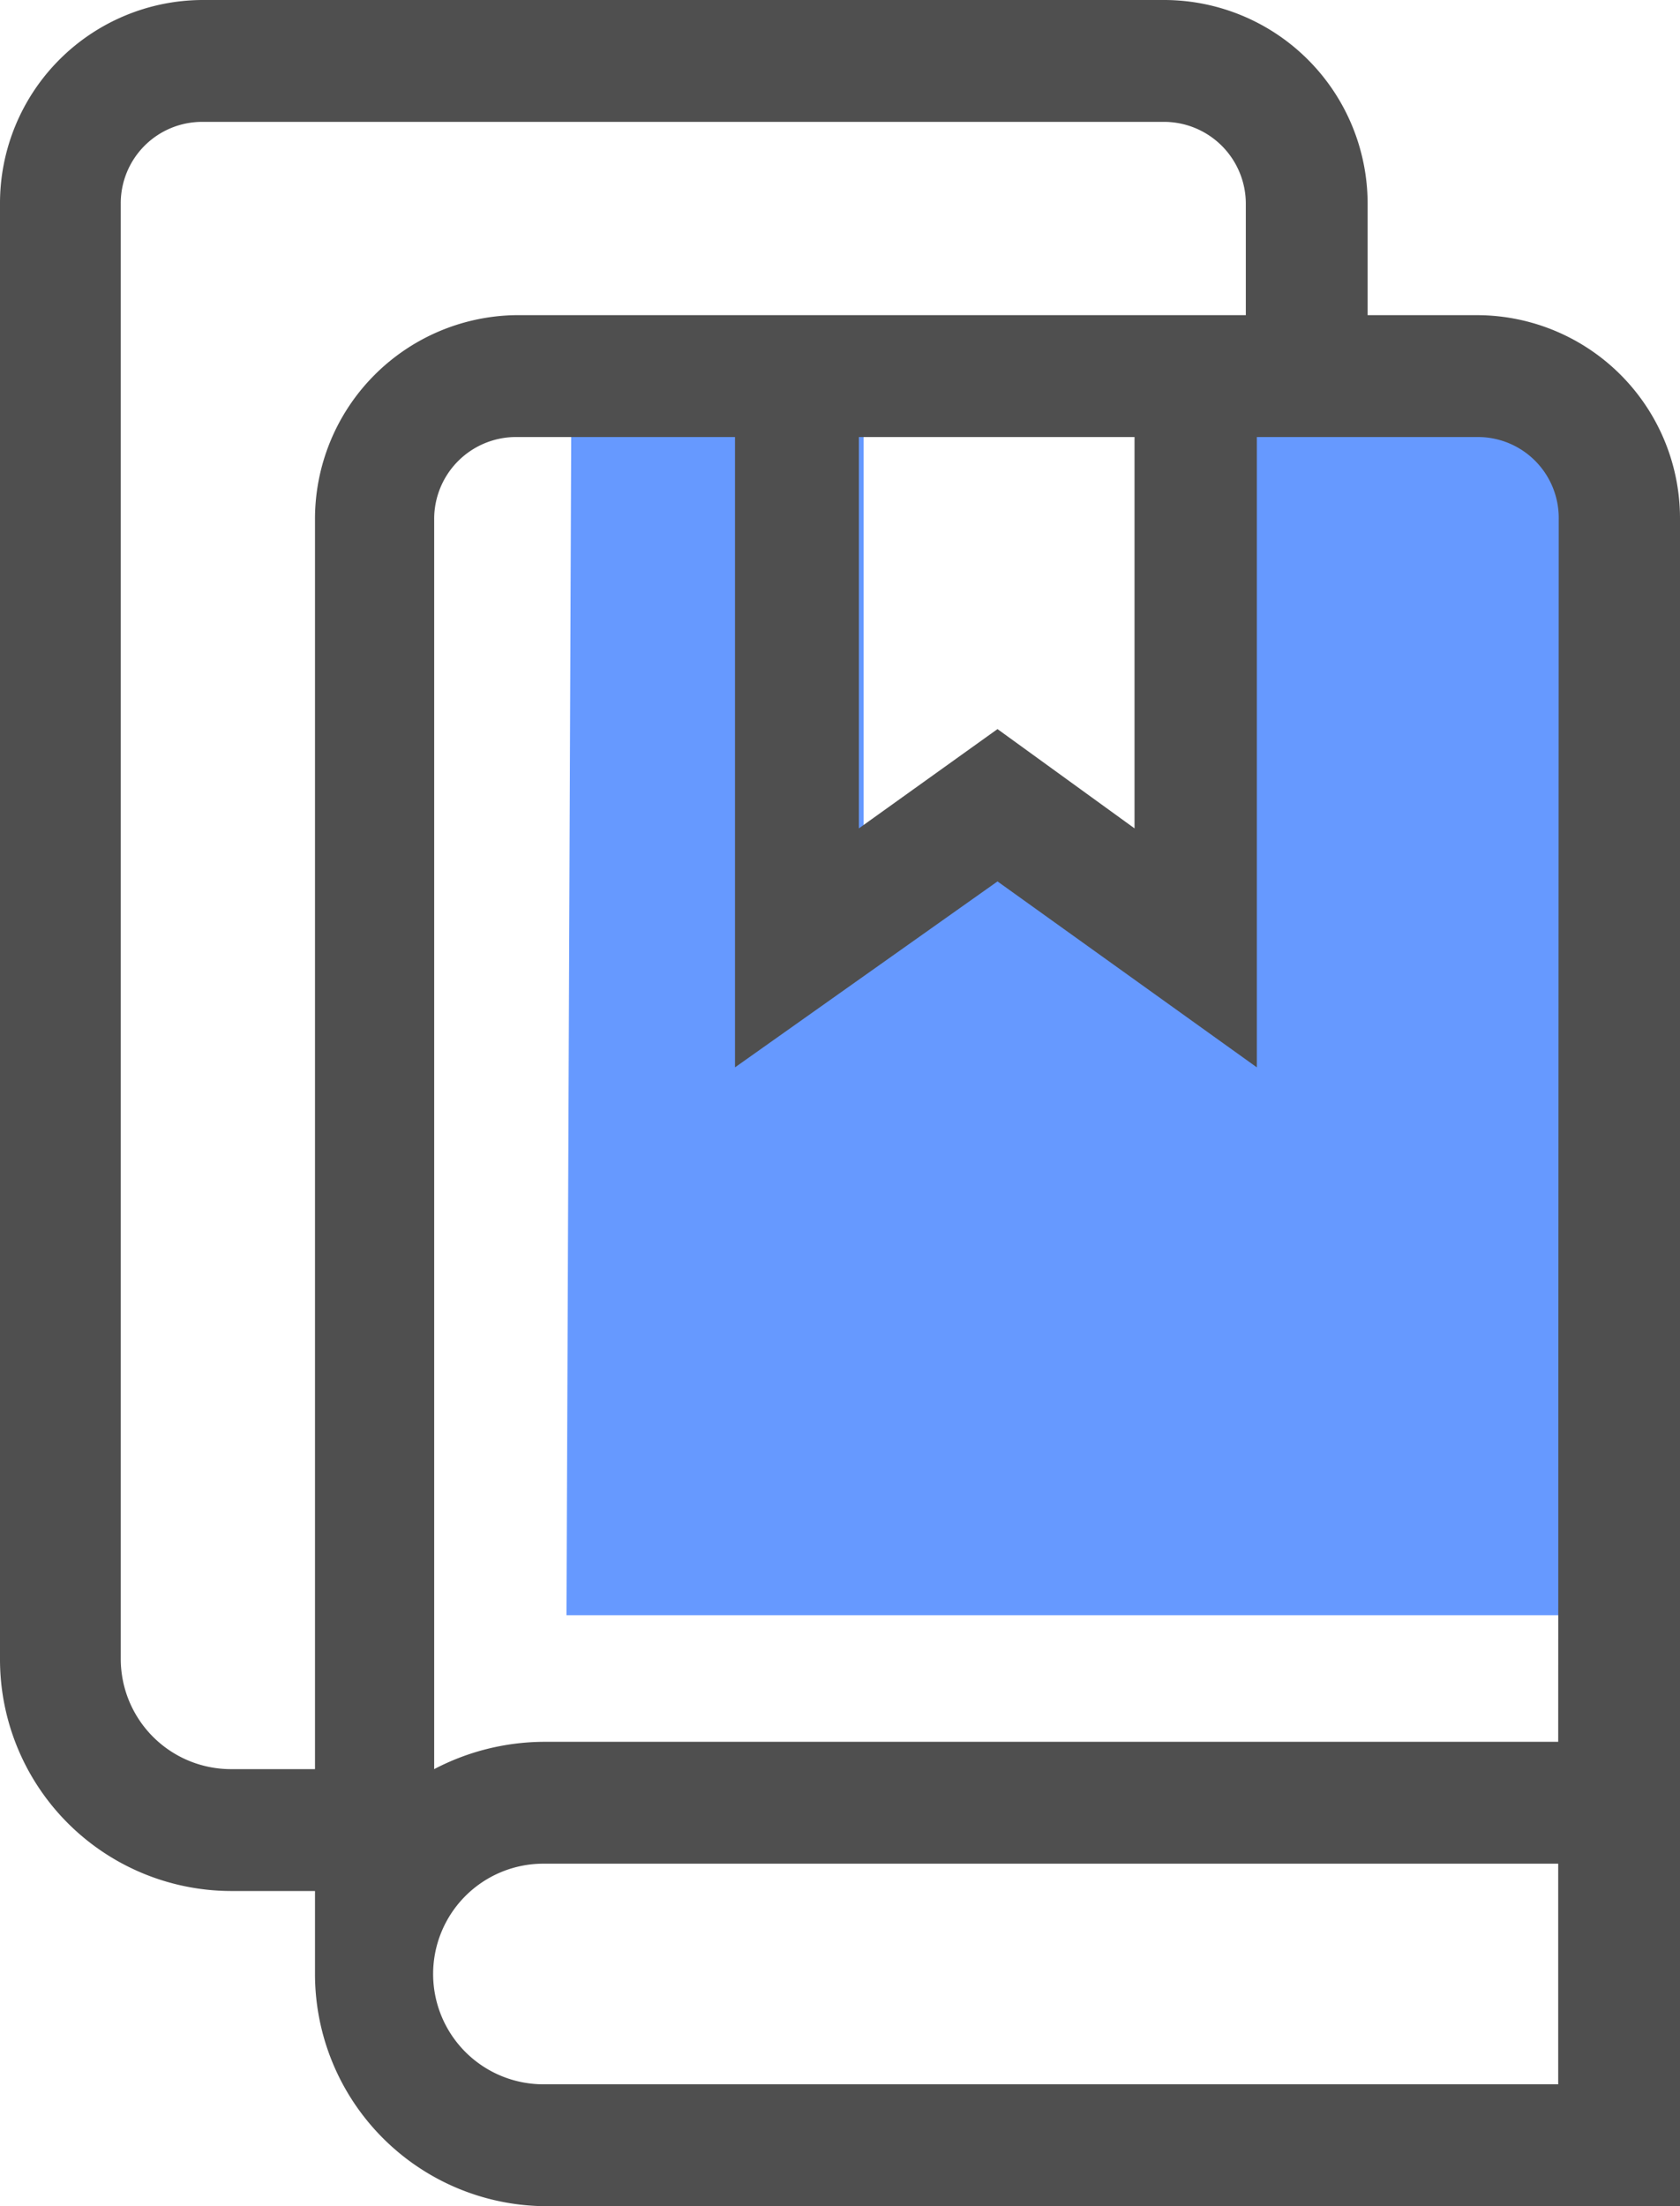 <svg xmlns="http://www.w3.org/2000/svg" viewBox="0 0 32 42"><defs><style>.cls-1{fill:#69f;}.cls-2{fill:#4f4f4f;}</style></defs><title>Research2Icon</title><g id="Layer_2" data-name="Layer 2"><g id="Layer_1-2" data-name="Layer 1"><path class="cls-1" d="M27.78,7.16h-4.7V18l-3.32-2.72L16.45,18V7.16H13.23c-1.3,0-2.36-.28-2.35,1.22l-.09,22.37H30.14V9.88A2.56,2.56,0,0,0,27.78,7.16Z"/><path class="cls-2" d="M28.15,6h-2.1V3.88A3.88,3.88,0,0,0,22.19,0H3.85A3.87,3.87,0,0,0,0,3.88v27.7A4.41,4.41,0,0,0,4.39,36H6v1.58A4.42,4.42,0,0,0,10.35,42H32V9.88A3.87,3.87,0,0,0,28.15,6ZM6,9.88v23.8H4.39a2.1,2.1,0,0,1-2.09-2.1c0-.58,0-3.9,0-3.9V3.88A1.55,1.55,0,0,1,3.85,2.32H22.19a1.56,1.56,0,0,1,1.54,1.56V6H9.81A3.88,3.88,0,0,0,6,9.88ZM21.61,8.32v7.45L19,13.88l-2.64,1.89V8.32Zm8.07,31.36H10.35a2.1,2.1,0,0,1,0-4.2H29.68Zm0-6.52H10.35a4.54,4.54,0,0,0-2.08.52V9.88A1.56,1.56,0,0,1,9.81,8.32H14v12l5-3.54,4.94,3.54v-12h4.22a1.54,1.54,0,0,1,1.53,1.56Z"/></g></g></svg>